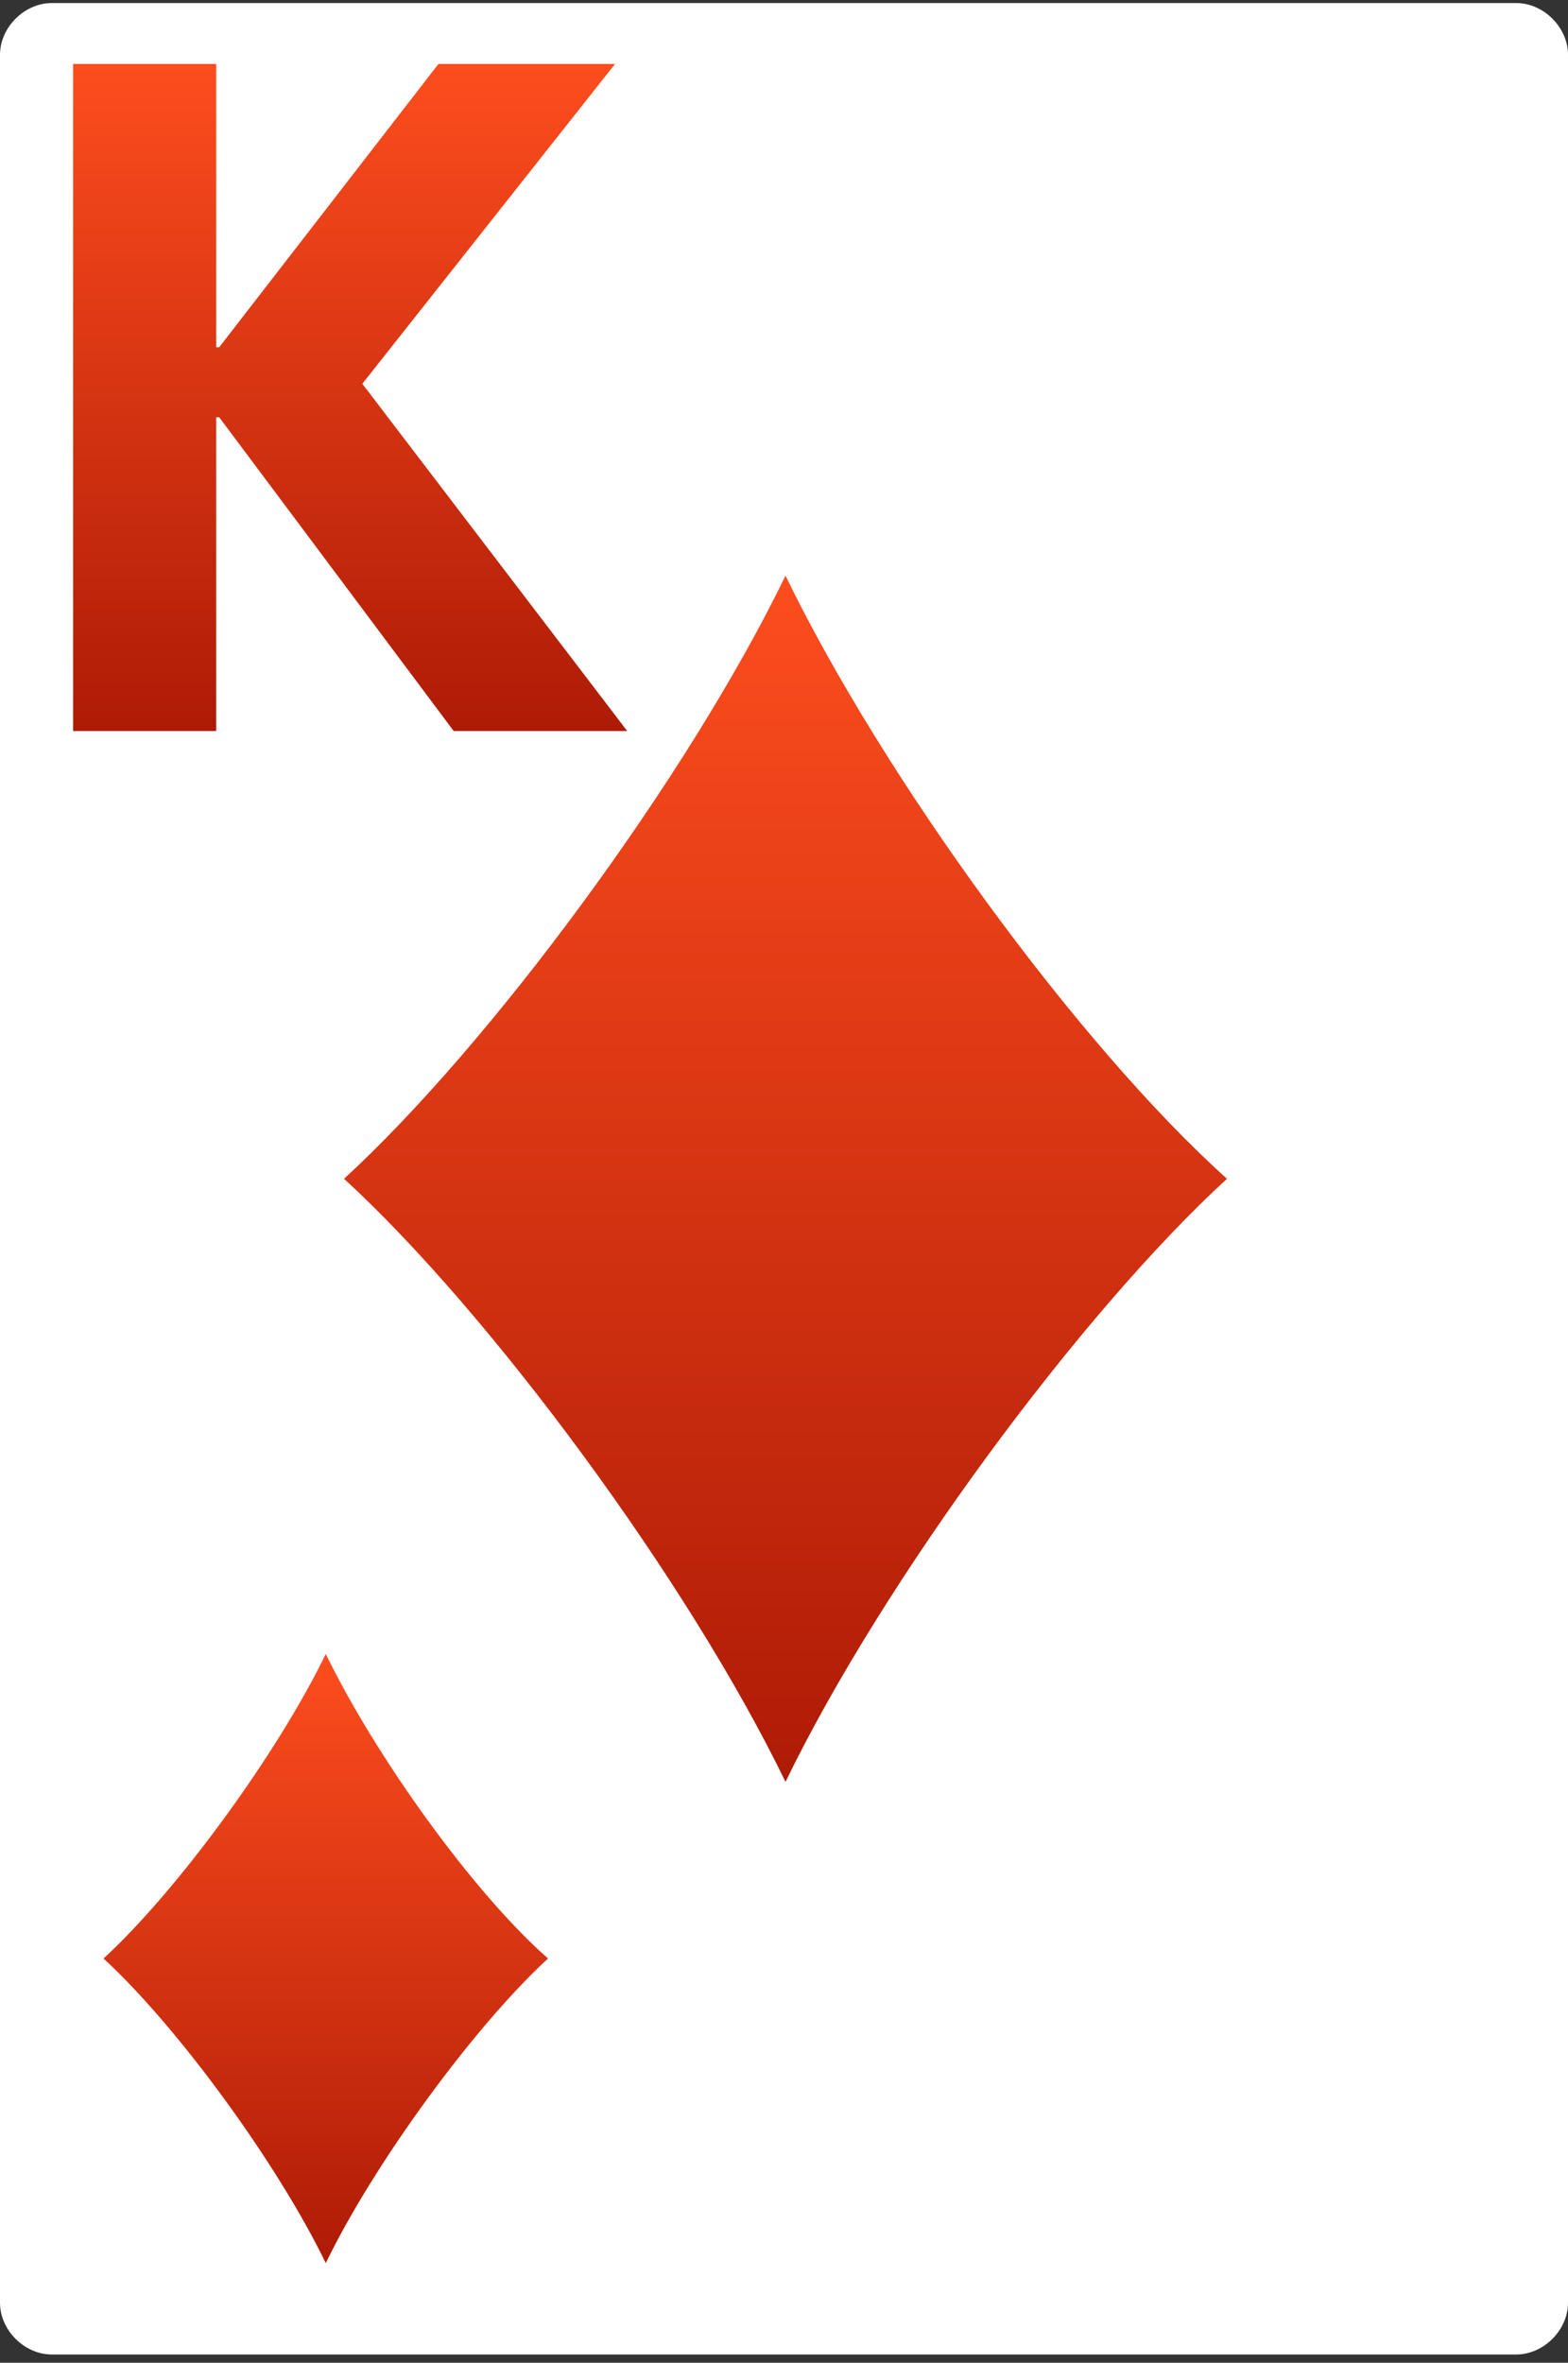 <svg width="160" height="241" viewBox="0 0 160 241" fill="none" xmlns="http://www.w3.org/2000/svg">
<rect x="0" y="0" width="160" height="241" fill="#333333" stroke="none"/>
<path d="M160 234.874C160 237.67 157.515 240.156 154.718 240.156H5.282C2.485 240.156 0 237.67 0 234.874V5.592C0 2.796 2.485 0.311 5.282 0.311H154.718C157.515 0.311 160 2.796 160 5.592V234.874Z" fill="white"/>
<path d="M55.922 199.767C48.465 206.602 38.213 220.583 33.242 230.835C28.271 220.583 18.019 206.602 10.562 199.767C18.019 192.933 28.271 178.952 33.242 168.7C38.213 178.952 48.155 192.933 55.922 199.767Z" fill="url(#paint0_linear_1_4406)"/>
<path d="M125.203 120.234C110.29 133.903 90.096 161.243 80.154 181.748C70.212 161.243 50.018 133.903 35.105 120.234C50.018 106.564 70.212 79.224 80.154 58.719C90.096 79.224 109.979 106.564 125.203 120.234Z" fill="url(#paint1_linear_1_4406)"/>
<path d="M7.457 6.524H22.059V35.417H22.37L44.739 6.524H62.758L36.972 39.145L64.001 74.563H46.292L22.37 42.563H22.059V74.563H7.457V6.524Z" fill="url(#paint2_linear_1_4406)"/>
<defs>
<linearGradient id="paint0_linear_1_4406" x1="33.242" y1="168.7" x2="33.242" y2="230.835" gradientUnits="userSpaceOnUse">
<stop stop-color="#FD4D1E"/>
<stop offset="1" stop-color="#AE1B06"/>
</linearGradient>
<linearGradient id="paint1_linear_1_4406" x1="80.154" y1="58.719" x2="80.154" y2="181.748" gradientUnits="userSpaceOnUse">
<stop stop-color="#FD4D1E"/>
<stop offset="1" stop-color="#AE1B06"/>
</linearGradient>
<linearGradient id="paint2_linear_1_4406" x1="35.729" y1="6.524" x2="35.729" y2="74.563" gradientUnits="userSpaceOnUse">
<stop stop-color="#FD4D1E"/>
<stop offset="1" stop-color="#AE1B06"/>
</linearGradient>
</defs>
</svg>
